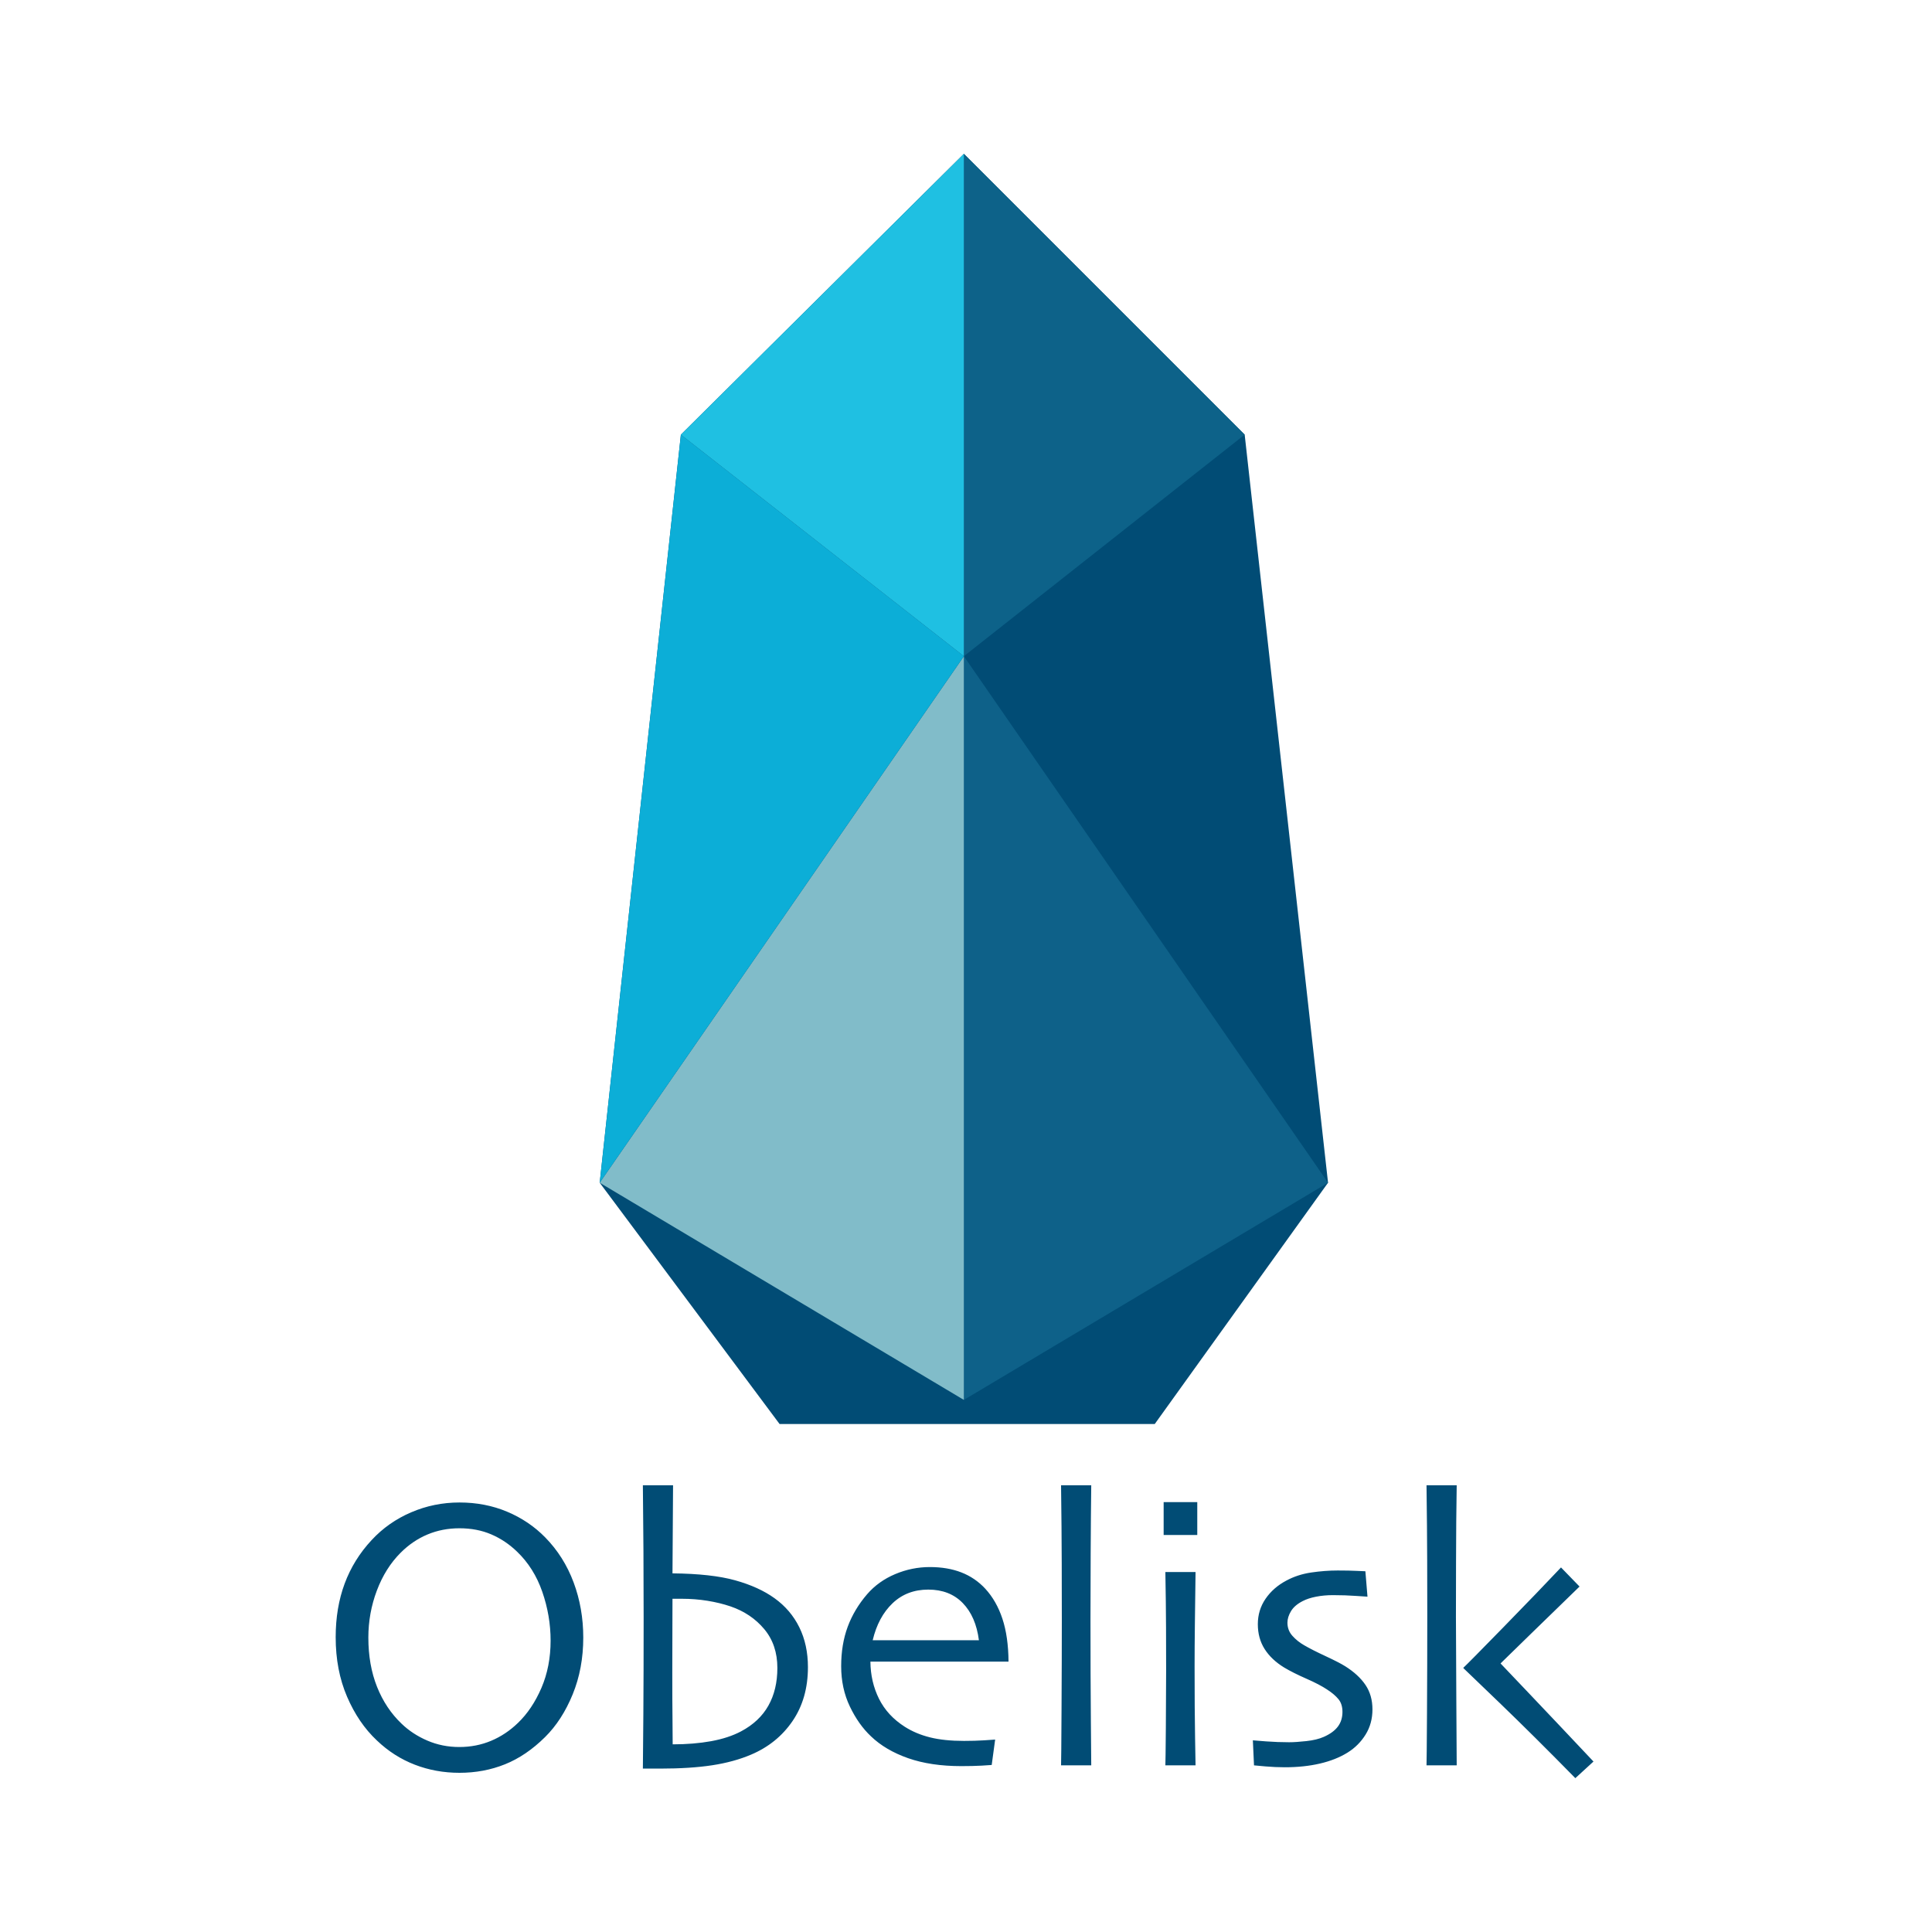 <?xml version="1.0" encoding="UTF-8"?>
<!-- Generated by Pixelmator Pro 3.6.18 -->
<svg width="1080" height="1080" viewBox="0 0 1080 1080" xmlns="http://www.w3.org/2000/svg">
    <g id="Group">
        <path id="Color-Fill" fill="#ffffff" stroke="none" d="M 0 0 L 1080 0 L 1080 1080 L 0 1080 Z"/>
        <path id="Obelisk" fill="#014c75" fill-rule="evenodd" stroke="none" d="M 814.305 986.845 L 797.431 986.845 C 797.503 985.563 797.592 975.952 797.698 958.011 C 797.805 940.07 797.859 921.702 797.859 902.906 C 797.859 894.861 797.841 884.716 797.805 872.471 C 797.77 860.225 797.645 846.164 797.431 830.288 L 814.305 830.288 C 814.091 842.889 813.966 857.52 813.931 874.179 C 813.895 890.839 813.877 900.735 813.877 903.867 C 813.877 911.201 813.949 926.561 814.091 949.948 C 814.233 973.336 814.305 985.635 814.305 986.845 Z M 890.768 984.709 L 880.622 994 C 864.888 977.981 850.845 964.027 838.493 952.138 C 826.141 940.248 819.324 933.698 818.042 932.488 L 818.042 932.274 C 819.751 930.708 827.226 923.144 840.469 909.581 C 853.711 896.018 864.426 884.894 872.613 876.208 L 882.972 886.888 C 874.5 895.075 865.618 903.707 856.327 912.785 C 847.036 921.862 841.216 927.54 838.867 929.818 L 838.867 929.925 C 838.867 929.925 844.082 935.407 854.512 946.371 C 864.942 957.335 877.027 970.114 890.768 984.709 Z M 767.209 955.555 C 767.209 960.823 765.928 965.522 763.365 969.651 C 760.802 973.781 757.456 977.127 753.326 979.69 C 748.983 982.395 743.84 984.442 737.895 985.83 C 731.95 987.219 725.382 987.913 718.192 987.913 C 714.703 987.913 711.09 987.753 707.352 987.432 C 703.615 987.112 701.497 986.916 700.998 986.845 L 700.357 972.855 C 700.998 972.926 703.472 973.122 707.779 973.443 C 712.087 973.763 716.376 973.923 720.648 973.923 C 723.14 973.923 726.344 973.709 730.259 973.282 C 734.175 972.855 737.414 972.072 739.977 970.933 C 743.537 969.367 746.171 967.444 747.88 965.166 C 749.589 962.888 750.443 960.147 750.443 956.943 C 750.443 954.024 749.695 951.657 748.2 949.841 C 746.705 948.026 744.641 946.264 742.006 944.555 C 739.159 942.633 735.261 940.586 730.313 938.415 C 725.365 936.243 721.217 934.161 717.871 932.167 C 713.101 929.248 709.453 925.795 706.925 921.809 C 704.398 917.822 703.134 913.194 703.134 907.926 C 703.134 902.657 704.576 897.923 707.459 893.722 C 710.342 889.522 714.205 886.14 719.046 883.577 C 723.247 881.299 727.892 879.786 732.982 879.038 C 738.073 878.291 743.003 877.917 747.773 877.917 C 752.116 877.917 755.676 877.988 758.452 878.131 C 761.229 878.273 762.831 878.344 763.258 878.344 L 764.433 892.547 C 763.934 892.547 761.745 892.405 757.865 892.12 C 753.985 891.836 749.731 891.693 745.103 891.693 C 741.828 891.693 738.714 891.978 735.759 892.547 C 732.804 893.117 730.295 893.936 728.23 895.004 C 725.169 896.57 722.98 898.457 721.662 900.664 C 720.345 902.871 719.687 905.007 719.687 907.071 C 719.687 909.919 720.612 912.375 722.463 914.44 C 724.314 916.505 726.486 918.249 728.978 919.673 C 731.897 921.381 735.884 923.41 740.938 925.76 C 745.993 928.109 749.66 929.996 751.938 931.42 C 756.922 934.552 760.713 938.041 763.311 941.885 C 765.91 945.73 767.209 950.286 767.209 955.555 Z M 669.281 858.054 L 650.485 858.054 L 650.485 839.685 L 669.281 839.685 Z M 668.32 986.845 L 651.447 986.845 C 651.518 985.706 651.607 978.693 651.714 965.807 C 651.82 952.921 651.874 942.277 651.874 933.876 C 651.874 926.543 651.856 918.48 651.82 909.688 C 651.785 900.895 651.66 890.59 651.447 878.771 L 668.32 878.771 C 668.177 889.023 668.053 898.617 667.946 907.552 C 667.839 916.487 667.786 924.443 667.786 931.42 C 667.786 948.008 667.875 961.322 668.053 971.36 C 668.231 981.399 668.32 986.56 668.32 986.845 Z M 610.011 986.845 L 593.138 986.845 C 593.209 985.991 593.298 975.578 593.405 955.608 C 593.512 935.638 593.565 919.068 593.565 905.896 C 593.565 897.424 593.547 886.727 593.512 873.805 C 593.476 860.884 593.352 846.378 593.138 830.288 L 610.011 830.288 C 609.869 841.252 609.762 853.942 609.691 868.359 C 609.62 882.776 609.584 894.932 609.584 904.829 C 609.584 926.401 609.655 945.267 609.798 961.428 C 609.94 977.59 610.011 986.062 610.011 986.845 Z M 563.77 928.857 L 486.56 928.857 C 486.631 936.404 488.233 943.327 491.365 949.628 C 494.498 955.929 499.303 961.144 505.782 965.273 C 509.911 967.907 514.61 969.883 519.879 971.2 C 525.147 972.517 531.483 973.176 538.888 973.176 C 542.946 973.176 546.666 973.069 550.047 972.855 C 553.429 972.642 555.512 972.499 556.295 972.428 L 554.373 986.631 C 553.803 986.703 551.916 986.827 548.713 987.005 C 545.509 987.183 541.736 987.272 537.393 987.272 C 526.001 987.272 516.088 985.795 507.651 982.84 C 499.214 979.886 492.291 975.81 486.88 970.613 C 482.252 966.27 478.319 960.716 475.079 953.953 C 471.84 947.189 470.22 939.678 470.22 931.42 C 470.22 923.304 471.431 915.971 473.851 909.421 C 476.272 902.871 479.903 896.784 484.744 891.159 C 488.945 886.318 494.16 882.58 500.389 879.946 C 506.619 877.312 513.08 875.995 519.772 875.995 C 526.393 875.995 532.267 876.991 537.393 878.985 C 542.519 880.978 546.968 884.004 550.742 888.062 C 554.942 892.619 558.146 898.225 560.353 904.882 C 562.56 911.539 563.699 919.53 563.77 928.857 Z M 547.218 916.896 C 546.078 908.068 543.07 901.144 538.194 896.125 C 533.317 891.106 526.891 888.596 518.918 888.596 C 510.944 888.596 504.287 891.141 498.947 896.232 C 493.608 901.322 489.906 908.21 487.841 916.896 Z M 451.639 931.954 C 451.639 943.63 448.773 953.668 443.042 962.069 C 437.311 970.47 429.568 976.735 419.815 980.865 C 413.478 983.57 406.252 985.546 398.136 986.792 C 390.019 988.037 380.266 988.66 368.875 988.66 C 367.308 988.66 365.707 988.66 364.069 988.66 C 362.432 988.66 360.865 988.66 359.37 988.66 C 359.441 983.178 359.53 972.998 359.637 958.118 C 359.744 943.238 359.797 925.333 359.797 904.401 C 359.797 891.586 359.762 879.163 359.691 867.131 C 359.619 855.099 359.513 842.818 359.37 830.288 L 376.243 830.288 L 375.923 879.519 C 390.518 879.661 402.212 880.961 411.004 883.417 C 419.797 885.873 427.112 889.201 432.95 893.402 C 439.001 897.745 443.629 903.173 446.833 909.688 C 450.037 916.202 451.639 923.624 451.639 931.954 Z M 434.552 932.381 C 434.552 923.766 432.113 916.54 427.237 910.702 C 422.36 904.864 416.077 900.628 408.388 897.994 C 404.401 896.641 400.094 895.591 395.466 894.844 C 390.838 894.096 386.068 893.722 381.156 893.722 C 380.23 893.722 379.287 893.722 378.326 893.722 C 377.365 893.722 376.564 893.722 375.923 893.722 C 375.923 895.288 375.905 900.966 375.87 910.756 C 375.834 920.545 375.816 928.608 375.816 934.944 C 375.816 946.833 375.852 955.234 375.923 960.147 C 375.994 965.059 376.03 970.043 376.03 975.098 C 383.861 975.098 391.016 974.51 397.495 973.336 C 403.974 972.161 409.562 970.328 414.261 967.836 C 421.096 964.205 426.186 959.417 429.533 953.472 C 432.879 947.528 434.552 940.497 434.552 932.381 Z M 326.051 915.401 C 326.051 926.935 324.075 937.525 320.124 947.172 C 316.173 956.819 311.029 964.775 304.693 971.04 C 297.644 978.017 290.169 983.089 282.266 986.258 C 274.364 989.426 265.892 991.01 256.85 991.01 C 248.022 991.01 239.692 989.497 231.86 986.471 C 224.029 983.445 216.981 978.942 210.716 972.962 C 203.81 966.483 198.239 958.314 194.003 948.453 C 189.766 938.593 187.648 927.504 187.648 915.187 C 187.648 904.223 189.322 894.238 192.668 885.232 C 196.014 876.226 201.033 868.128 207.725 860.937 C 213.919 854.245 221.288 849.065 229.831 845.399 C 238.375 841.732 247.381 839.899 256.85 839.899 C 266.461 839.899 275.36 841.625 283.548 845.078 C 291.735 848.531 298.819 853.319 304.799 859.442 C 311.777 866.561 317.063 874.945 320.658 884.591 C 324.253 894.238 326.051 904.508 326.051 915.401 Z M 307.79 917.11 C 307.79 907.854 306.241 898.759 303.144 889.824 C 300.047 880.889 295.331 873.396 288.994 867.345 C 284.722 863.215 279.935 860.011 274.631 857.733 C 269.327 855.455 263.4 854.316 256.85 854.316 C 250.442 854.316 244.48 855.473 238.962 857.787 C 233.444 860.1 228.443 863.5 223.958 867.985 C 218.262 873.681 213.83 880.729 210.662 889.13 C 207.494 897.531 205.91 906.288 205.91 915.401 C 205.91 925.653 207.53 934.837 210.769 942.953 C 214.008 951.07 218.583 957.94 224.492 963.564 C 228.55 967.48 233.355 970.63 238.909 973.015 C 244.462 975.4 250.407 976.593 256.743 976.593 C 263.079 976.593 269.006 975.436 274.524 973.122 C 280.041 970.808 285.043 967.48 289.528 963.137 C 294.868 958.011 299.246 951.479 302.664 943.541 C 306.081 935.602 307.79 926.792 307.79 917.11 Z"/>
        <path id="Path" fill="#014c75" fill-rule="evenodd" stroke="none" d="M 538.81 86 L 380.614 242.97 L 335.239 661.15 L 435.799 796.046 L 645.501 796.046 L 742.382 661.15 L 695.781 242.97 L 538.81 86 Z"/>
        <path id="path1" fill="#0d6289" fill-rule="evenodd" stroke="none" d="M 538.81 86 L 695.781 242.97 L 538.81 366.83 L 538.81 86 Z"/>
        <path id="path2" fill="#0e6189" fill-rule="evenodd" stroke="none" d="M 538.81 782.557 L 742.382 661.15 L 538.81 366.83 L 538.81 782.557 Z"/>
        <path id="path3" fill="#81bcc9" fill-rule="evenodd" stroke="none" d="M 538.81 366.83 L 335.239 661.15 L 538.81 782.557 L 538.81 366.83 Z"/>
        <path id="path4" fill="#0caed7" fill-rule="evenodd" stroke="none" d="M 538.81 366.83 L 380.614 242.97 L 335.239 661.15 L 538.81 366.83 Z"/>
        <path id="path5" fill="#1fc0e2" fill-rule="evenodd" stroke="none" d="M 538.81 86 L 538.81 366.83 L 380.614 242.97 L 538.81 86 Z"/>
    </g>
</svg>
